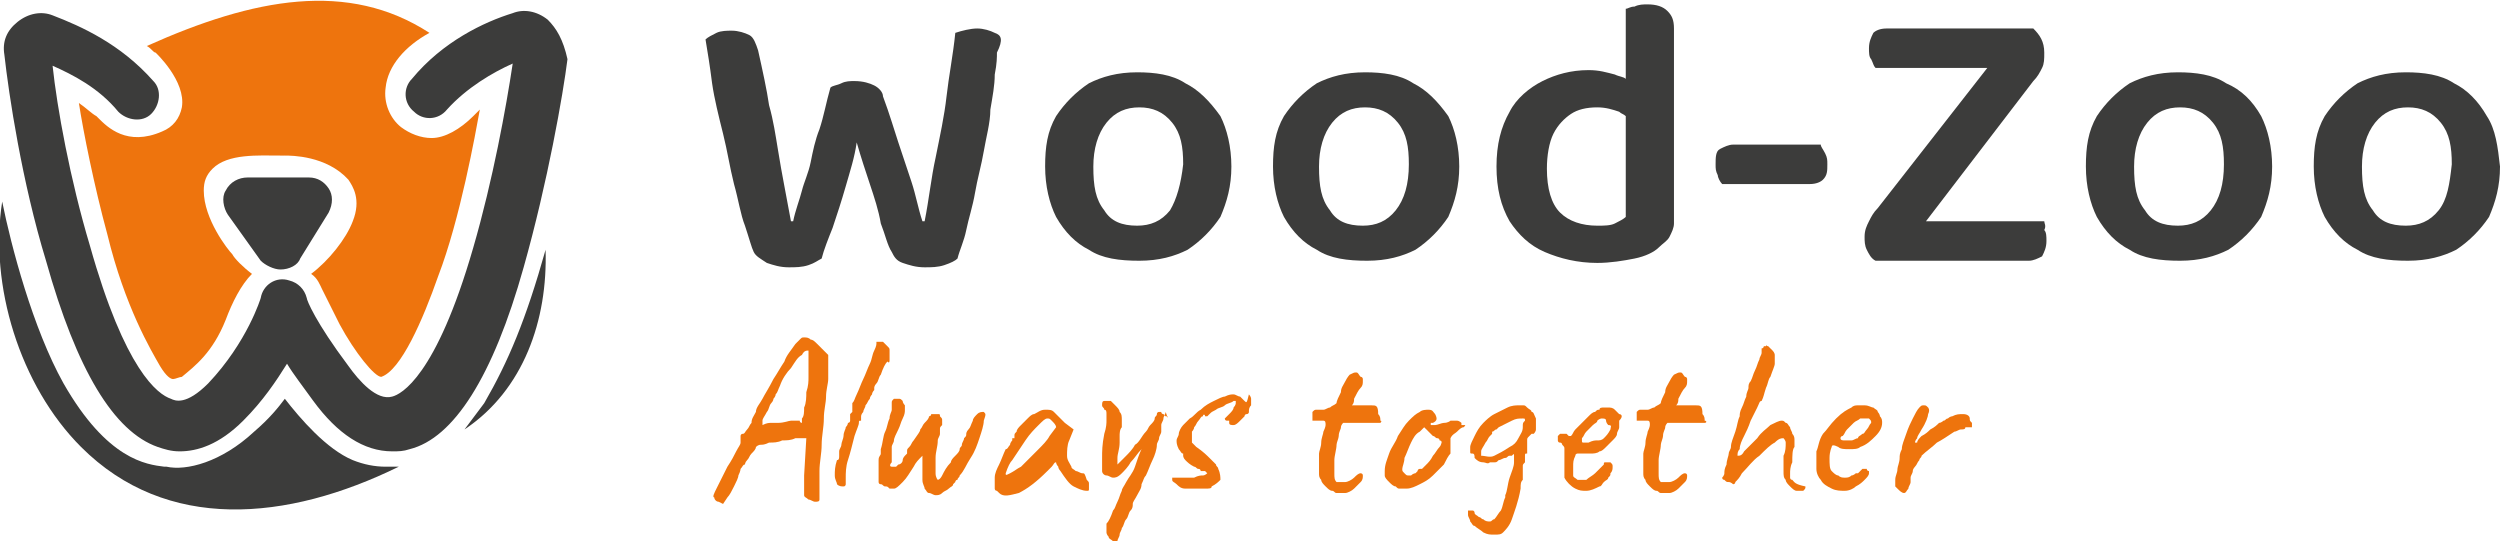 <?xml version="1.0" encoding="utf-8"?>
<!-- Generator: Adobe Illustrator 21.0.0, SVG Export Plug-In . SVG Version: 6.00 Build 0)  -->
<svg version="1.1" id="Logotypy" xmlns="http://www.w3.org/2000/svg" xmlns:xlink="http://www.w3.org/1999/xlink" x="0px" y="0px"
	 viewBox="0 0 114.1 24.7" style="enable-background:new 0 0 114.1 24.7;" xml:space="preserve">
<style type="text/css">
	.st0{fill:#EE740D;}
	.st1{fill:#3C3C3B;}
</style>
<g>
	<g>
		<path class="st0" d="M37.3,15.7c-0.1-0.1-0.2-0.2-0.3-0.2c-0.1-0.1-0.2-0.1-0.3-0.1c-0.1,0-0.1,0-0.2,0.1s-0.1,0.1-0.2,0.2
			c-0.2,0.3-0.4,0.5-0.5,0.8c-0.2,0.3-0.3,0.5-0.5,0.8c-0.2,0.4-0.4,0.7-0.5,0.9c-0.1,0.2-0.3,0.4-0.3,0.6c-0.1,0.2-0.2,0.3-0.2,0.5
			c-0.1,0.1-0.1,0.2-0.2,0.3c-0.1,0.1-0.1,0.2-0.2,0.2s-0.1,0.1-0.1,0.1s0,0.1,0,0.2v0.1c0,0.1-0.1,0.2-0.2,0.4s-0.2,0.4-0.4,0.7
			c-0.2,0.4-0.4,0.8-0.5,1s-0.2,0.4-0.1,0.4c0,0.1,0.1,0.2,0.2,0.2L33,23l0.2-0.3c0.1-0.1,0.2-0.3,0.3-0.5c0.1-0.2,0.2-0.4,0.2-0.5
			c0.1-0.2,0.1-0.3,0.1-0.3c0.1-0.1,0.1-0.2,0.2-0.2c0,0,0-0.1,0.1-0.2c0.1-0.1,0.1-0.2,0.2-0.3c0.1-0.1,0.2-0.2,0.2-0.3
			c0.1-0.1,0.2-0.1,0.2-0.1c0.1,0,0.2,0,0.4-0.1c0.2,0,0.4,0,0.6-0.1c0.2,0,0.4,0,0.6-0.1c0.2,0,0.3,0,0.4,0h0.1l-0.1,1.7
			c0,0.3,0,0.5,0,0.6s0,0.2,0,0.2v0.1c0,0.1,0.1,0.1,0.2,0.2c0.1,0,0.2,0.1,0.3,0.1c0.1,0,0.2,0,0.2-0.1v-0.1c0-0.1,0-0.1,0-0.2
			c0-0.3,0-0.6,0-1s0.1-0.8,0.1-1.2c0-0.4,0.1-0.8,0.1-1.2c0-0.4,0.1-0.7,0.1-1s0.1-0.6,0.1-0.8c0-0.3,0-0.5,0-0.7s0-0.3,0-0.4
			C37.5,15.9,37.4,15.8,37.3,15.7z M36.9,16.7c0,0.1,0,0.3,0,0.5s0,0.4-0.1,0.7c0,0.2,0,0.5-0.1,0.7c0,0.2,0,0.4-0.1,0.5
			c0,0.1,0,0.2,0,0.2s-0.1,0-0.1-0.1h-0.1c-0.1,0-0.1,0-0.3,0c-0.1,0-0.3,0.1-0.6,0.1c-0.1,0-0.2,0-0.3,0c-0.1,0-0.2,0-0.4,0.1
			c0,0,0-0.1,0-0.2s0.1-0.2,0.2-0.4c0.1-0.1,0.1-0.3,0.2-0.4s0.1-0.2,0.1-0.2s0.1-0.1,0.1-0.2c0.1-0.1,0.1-0.2,0.2-0.4
			c0.1-0.3,0.3-0.6,0.5-0.8c0.2-0.3,0.3-0.5,0.5-0.6c0.1-0.2,0.2-0.2,0.3-0.2C36.9,16.4,36.9,16.6,36.9,16.7z"/>
		<path class="st0" d="M40.6,16.4c0-0.1,0-0.2,0-0.2c0-0.1,0-0.2,0-0.2c0-0.1,0-0.1-0.1-0.2s-0.1-0.1-0.2-0.2h-0.1h-0.1
			c-0.1,0-0.1,0-0.1,0v0.1c0,0,0,0.1-0.1,0.3c-0.1,0.2-0.1,0.4-0.2,0.6s-0.2,0.5-0.3,0.7c-0.1,0.2-0.2,0.5-0.3,0.7
			c-0.1,0.2-0.1,0.3-0.2,0.4v0.1v0.1v0.1v0.1l-0.1,0.1c0,0.1,0,0.1,0,0.2v0.1c0,0,0,0.1-0.1,0.1c0,0,0,0.1-0.1,0.2
			c0,0.1-0.1,0.2-0.1,0.4c0,0.1-0.1,0.3-0.1,0.4s-0.1,0.2-0.1,0.3c0,0,0,0.1,0,0.2c0,0.1,0,0.2-0.1,0.2c-0.1,0.3-0.1,0.5-0.1,0.7
			s0.1,0.3,0.1,0.4c0.1,0.1,0.2,0.1,0.3,0.1c0.1,0,0.1-0.1,0.1-0.1c0-0.1,0-0.2,0-0.3c0-0.2,0-0.5,0.1-0.8s0.2-0.7,0.3-1.1
			c0.1-0.3,0.2-0.5,0.2-0.6s0-0.1,0.1-0.1v-0.1V19c0,0,0-0.1,0.1-0.2c0-0.1,0.1-0.2,0.1-0.3c0.1-0.1,0.1-0.2,0.2-0.3
			c0-0.1,0.1-0.2,0.1-0.2c0-0.1,0.1-0.2,0.1-0.2c0-0.1,0-0.1,0-0.1s0-0.1,0.1-0.2s0.1-0.3,0.2-0.4c0.1-0.3,0.2-0.5,0.3-0.6
			C40.6,16.6,40.6,16.5,40.6,16.4z"/>
		<path class="st0" d="M44.9,18.8c-0.1,0-0.2,0-0.3,0.1c-0.1,0.1-0.2,0.2-0.2,0.3c-0.1,0.2-0.1,0.3-0.2,0.4s-0.1,0.2-0.1,0.2
			c0,0.1,0,0.1-0.1,0.2c0,0.1-0.1,0.2-0.1,0.3c0,0.1-0.1,0.1-0.1,0.2s-0.1,0.2-0.2,0.3c-0.1,0.1-0.2,0.2-0.2,0.3
			c-0.2,0.2-0.3,0.4-0.4,0.6c-0.1,0.2-0.2,0.2-0.2,0.2s-0.1-0.1-0.1-0.3s0-0.4,0-0.7s0.1-0.5,0.1-0.8c0-0.1,0.1-0.2,0.1-0.3
			c0-0.1,0-0.2,0-0.2c0-0.1,0-0.1,0.1-0.2c0,0,0-0.1,0-0.2s0-0.1-0.1-0.2c0-0.1,0-0.1-0.1-0.1c0,0-0.1,0-0.2,0s-0.1,0-0.1,0
			s0,0.1-0.1,0.1c0,0.1-0.1,0.2-0.2,0.3c-0.1,0.1-0.1,0.2-0.2,0.3c0,0.1-0.1,0.2-0.3,0.5c-0.1,0.1-0.1,0.2-0.2,0.3
			c-0.1,0.1-0.1,0.1-0.1,0.2c0,0.1,0,0.1,0,0.1s0,0-0.1,0.1c0,0-0.1,0.1-0.1,0.2c0,0.1-0.1,0.2-0.2,0.2c-0.1,0.1-0.1,0.1-0.1,0.1
			c-0.1,0-0.1,0-0.2,0s-0.1-0.1,0-0.2c0-0.1,0-0.1,0-0.2c0-0.1,0-0.1,0-0.1v-0.1v-0.1v-0.1v-0.1c0-0.1,0.1-0.2,0.1-0.3
			c0-0.1,0.1-0.3,0.2-0.5s0.1-0.3,0.2-0.5s0.1-0.3,0.1-0.4s0-0.1,0-0.2c0,0-0.1-0.1-0.1-0.2c-0.1-0.1-0.1-0.1-0.2-0.1
			c0,0-0.1,0-0.2,0c-0.1,0.1-0.1,0.1-0.1,0.2v0.1c0,0.1,0,0.1,0,0.2s-0.1,0.2-0.1,0.4c-0.1,0.2-0.1,0.4-0.2,0.6s-0.1,0.5-0.2,0.8
			v0.1c0,0,0,0,0,0.1c0,0.1-0.1,0.1-0.1,0.3c0,0.1,0,0.3,0,0.4c0,0.2,0,0.3,0,0.4c0,0.1,0,0.2,0,0.2s0,0.1,0.1,0.1s0.1,0.1,0.2,0.1
			s0.1,0,0.2,0.1c0.1,0,0.1,0,0.2,0s0.2-0.1,0.4-0.3c0.2-0.2,0.3-0.4,0.5-0.7c0.1-0.2,0.2-0.3,0.4-0.5c0,0.2,0,0.4,0,0.5
			c0,0.2,0,0.4,0,0.6c0,0.2,0.1,0.3,0.1,0.4c0.1,0.1,0.1,0.2,0.2,0.2s0.2,0.1,0.3,0.1c0.1,0,0.2,0,0.3-0.1c0.1-0.1,0.2-0.1,0.3-0.2
			c0.1-0.1,0.2-0.1,0.2-0.2c0.1-0.1,0.1-0.1,0.1-0.1s0-0.1,0.1-0.1c0-0.1,0.1-0.1,0.1-0.2c0.2-0.2,0.3-0.5,0.5-0.8s0.3-0.6,0.4-0.9
			s0.2-0.6,0.2-0.8C45,18.9,45,18.9,44.9,18.8z"/>
		<path class="st0" d="M49.4,21.6c-0.1,0-0.2-0.1-0.3-0.1c-0.1-0.1-0.2-0.1-0.2-0.2c-0.1-0.2-0.2-0.3-0.2-0.5s0-0.5,0.1-0.7l0.2-0.5
			l-0.4-0.3c-0.1-0.1-0.1-0.1-0.2-0.2s-0.1-0.1-0.2-0.2l-0.1-0.1c-0.1-0.1-0.2-0.1-0.4-0.1c-0.2,0-0.3,0.1-0.5,0.2
			c-0.1,0-0.2,0.1-0.3,0.2c-0.1,0.1-0.2,0.2-0.3,0.3s-0.2,0.2-0.2,0.3c-0.1,0.1-0.1,0.1-0.1,0.2V20h-0.1v0.1c0,0-0.1,0.1-0.1,0.2
			c-0.1,0.1-0.1,0.2-0.2,0.2c-0.1,0.2-0.2,0.5-0.3,0.7c-0.1,0.2-0.2,0.4-0.2,0.6c0,0.2,0,0.2,0,0.3v0.1v0.1c0,0,0,0.1,0.1,0.1
			l0.1,0.1c0.2,0.2,0.5,0.1,0.9,0c0.4-0.2,0.8-0.5,1.3-1c0,0,0.1-0.1,0.2-0.2c0.1-0.1,0.1-0.2,0.2-0.2c0,0,0,0.1,0.1,0.2
			c0,0.1,0.1,0.2,0.1,0.2c0.2,0.3,0.4,0.6,0.6,0.7c0.2,0.1,0.4,0.2,0.6,0.2c0.1,0,0.1,0,0.1-0.1c0,0,0-0.1,0-0.2
			c0-0.1,0-0.1-0.1-0.2C49.5,21.6,49.5,21.6,49.4,21.6z M47.9,19.9c-0.1,0.2-0.3,0.4-0.6,0.7c-0.2,0.2-0.5,0.5-0.7,0.7
			c-0.2,0.1-0.3,0.2-0.5,0.3s-0.2,0.1-0.2,0c0.1-0.3,0.2-0.5,0.3-0.6c0.2-0.3,0.4-0.6,0.6-0.9s0.4-0.5,0.6-0.7s0.3-0.3,0.4-0.3
			s0.1,0,0.2,0.1s0.2,0.2,0.2,0.3L47.9,19.9z"/>
		<path class="st0" d="M53.3,19C53.3,19,53.2,19,53.3,19c-0.1,0-0.1,0-0.1,0s0,0-0.1-0.1c0,0-0.1,0-0.1-0.1c-0.1,0-0.1,0-0.1,0
			s-0.1,0-0.1,0.1s-0.1,0.1-0.1,0.2s-0.1,0.2-0.2,0.3s-0.1,0.2-0.2,0.3c-0.2,0.2-0.3,0.5-0.5,0.6c-0.1,0.2-0.3,0.4-0.4,0.5
			s-0.3,0.3-0.4,0.4c0,0,0-0.1,0-0.3s0.1-0.4,0.1-0.7c0,0,0-0.1,0-0.3c0-0.1,0-0.3,0.1-0.4c0-0.1,0-0.3,0-0.3c0-0.2,0-0.3-0.1-0.4
			c0-0.1-0.1-0.2-0.2-0.3c-0.1-0.1-0.2-0.2-0.2-0.2c-0.1,0-0.2,0-0.3,0c-0.1,0-0.1,0.1-0.1,0.2s0.1,0.1,0.1,0.2
			c0.1,0,0.1,0.1,0.1,0.2s0,0.2,0,0.3c0,0.1,0,0.3-0.1,0.6c-0.1,0.5-0.1,0.8-0.1,1.1c0,0.2,0,0.4,0,0.6c0,0.1,0.1,0.2,0.2,0.2
			s0.2,0.1,0.3,0.1c0.1,0,0.2,0,0.4-0.2c0.1-0.1,0.3-0.3,0.4-0.5c0.2-0.2,0.3-0.4,0.5-0.6c-0.1,0.2-0.2,0.5-0.3,0.8
			s-0.3,0.5-0.4,0.7s-0.2,0.3-0.2,0.4c-0.1,0.2-0.1,0.3-0.2,0.5s-0.1,0.3-0.2,0.4c-0.1,0.3-0.2,0.5-0.3,0.6c0,0.1,0,0.3,0,0.4
			c0,0,0,0.1,0.1,0.2c0,0.1,0.1,0.1,0.2,0.2c0.1,0,0.1,0.1,0.1,0c0.1,0,0.1,0,0.1,0c0-0.1,0.1-0.2,0.1-0.3s0.1-0.2,0.1-0.3
			c0.1-0.1,0.1-0.3,0.2-0.4c0.1-0.1,0.1-0.3,0.2-0.4c0.1-0.1,0.1-0.2,0.1-0.3s0.1-0.2,0.2-0.4s0.2-0.3,0.2-0.5
			c0.1-0.2,0.1-0.3,0.2-0.4c0.1-0.2,0.2-0.5,0.3-0.7c0.1-0.2,0.2-0.5,0.2-0.7c0-0.1,0.1-0.2,0.1-0.3c0-0.1,0.1-0.2,0.1-0.3
			c0-0.1,0-0.1,0-0.2v-0.1c0-0.1,0.1-0.2,0.1-0.3c0-0.1,0.1-0.2,0.1-0.3C53.3,19.1,53.3,19.1,53.3,19C53.3,19.1,53.3,19,53.3,19z"/>
		<path class="st0" d="M56.8,18.3c-0.1-0.1-0.1-0.1-0.2-0.2c-0.1,0-0.2-0.1-0.3-0.1s-0.2,0-0.4,0.1c-0.1,0-0.3,0.1-0.5,0.2
			s-0.4,0.2-0.6,0.4c-0.2,0.1-0.3,0.3-0.5,0.4c-0.1,0.1-0.2,0.2-0.3,0.3c-0.1,0.1-0.2,0.3-0.2,0.4s-0.1,0.2-0.1,0.3
			c0,0.1,0,0.2,0.1,0.4c0.1,0.1,0.1,0.2,0.2,0.2c0,0,0,0,0,0.1c0,0,0,0.1,0.1,0.2c0.1,0.1,0.2,0.2,0.4,0.3c0.1,0,0.1,0.1,0.2,0.1
			s0.1,0.1,0.1,0.1h0.1H55l0.1,0.1l0,0c0,0-0.1,0.1-0.2,0.1s-0.2,0-0.4,0.1c-0.1,0-0.2,0-0.3,0c-0.2,0-0.4,0-0.5,0s-0.2,0-0.2,0v0.1
			c0,0.1,0.1,0.1,0.2,0.2c0.1,0.1,0.2,0.2,0.4,0.2c0.1,0,0.2,0,0.4,0c0.2,0,0.3,0,0.5,0s0.3,0,0.3-0.1c0.2-0.1,0.3-0.2,0.4-0.3
			c0-0.1,0-0.3-0.1-0.5c0-0.1-0.1-0.1-0.1-0.2c-0.1-0.1-0.2-0.2-0.3-0.3c-0.1-0.1-0.3-0.3-0.6-0.5c-0.1-0.1-0.2-0.2-0.2-0.2
			s0-0.1,0-0.2s0-0.1,0-0.2s0-0.1,0-0.1s0.1-0.1,0.1-0.2c0.1-0.1,0.1-0.2,0.2-0.3c0.1-0.1,0.1-0.2,0.2-0.2c0-0.1,0.1-0.1,0.1,0
			c0,0,0,0,0.1,0c0,0,0,0,0.1-0.1s0.1-0.1,0.3-0.2c0.1-0.1,0.3-0.1,0.4-0.2s0.3-0.1,0.4-0.2c0.1,0,0.1,0,0.1,0s0,0,0,0.1
			c0,0,0,0.1-0.1,0.2c0,0.1-0.1,0.2-0.2,0.3C56,19,56,19,56,19l-0.1,0.1c0,0,0,0.1,0.1,0.1c0,0,0,0,0.1,0c0,0,0,0,0,0.1
			s0.1,0.1,0.2,0.1s0.2-0.1,0.3-0.2c0.1-0.1,0.2-0.2,0.2-0.2s0-0.1,0.1-0.1c0,0,0.1,0,0.1-0.1s0-0.2,0.1-0.3c0-0.1,0-0.2,0-0.3
			c0,0,0-0.1-0.1-0.2C56.9,18.4,56.9,18.4,56.8,18.3z"/>
		<path class="st0" d="M62.6,18.5c-0.1,0-0.2,0-0.3,0c-0.1,0-0.2,0-0.3,0c-0.1,0-0.2,0-0.2,0c-0.1,0-0.1,0-0.1,0
			c0.1-0.1,0.1-0.2,0.1-0.3c0.1-0.2,0.2-0.4,0.3-0.5c0.1-0.1,0.1-0.2,0.1-0.3c0-0.1,0-0.1,0-0.1s0-0.1-0.1-0.1
			C62,17.1,62,17,61.9,17s-0.1,0-0.3,0.1c0,0-0.1,0.1-0.2,0.3c-0.1,0.2-0.2,0.3-0.2,0.5c-0.1,0.2-0.2,0.4-0.2,0.5
			c-0.1,0.1-0.2,0.1-0.3,0.2c-0.1,0-0.2,0.1-0.3,0.1c-0.1,0-0.2,0-0.3,0c-0.1,0-0.1,0-0.2,0.1c0,0.1,0,0.1,0,0.1V19c0,0,0,0,0,0.1
			v0.1c0,0,0.1,0,0.2,0s0.2,0,0.3,0c0.1,0,0.1,0.1,0.1,0.2c0,0,0,0.1-0.1,0.3c0,0.1-0.1,0.3-0.1,0.5s-0.1,0.4-0.1,0.5
			c0,0.2,0,0.3,0,0.4c0,0.2,0,0.4,0,0.5s0,0.2,0.1,0.3c0,0.1,0.1,0.2,0.2,0.3s0.2,0.2,0.3,0.2c0.1,0,0.1,0.1,0.2,0.1s0.2,0,0.4,0
			c0.1,0,0.3-0.1,0.4-0.2c0.1-0.1,0.2-0.2,0.3-0.3c0.1-0.1,0.1-0.2,0.1-0.3s-0.1-0.1-0.1-0.1c-0.1,0-0.2,0.1-0.3,0.2
			c-0.1,0.1-0.3,0.2-0.4,0.2c-0.2,0-0.3,0-0.4,0c-0.1-0.1-0.1-0.2-0.1-0.4s0-0.4,0-0.6c0-0.2,0.1-0.5,0.1-0.7c0-0.1,0.1-0.3,0.1-0.4
			c0-0.2,0.1-0.3,0.1-0.4s0.1-0.2,0.1-0.2s0.1,0,0.2,0s0.2,0,0.4,0c0.1,0,0.3,0,0.4,0s0.2,0,0.3,0c0.2,0,0.3,0,0.4,0
			c0,0,0.1-0.1,0-0.1c0-0.1,0-0.2-0.1-0.3C62.9,18.5,62.8,18.5,62.6,18.5z"/>
		<path class="st0" d="M66.5,19.7c0.1-0.1,0.2-0.2,0.3-0.2c0.1-0.1,0.1-0.1,0-0.1h-0.1v-0.1c0,0-0.1-0.1-0.2-0.1s-0.1,0-0.2,0
			s-0.1,0-0.1,0s-0.1,0.1-0.3,0.1c-0.1,0-0.3,0.1-0.4,0.1s-0.2,0-0.2,0v-0.1h0.1c0.2-0.1,0.2-0.2,0.1-0.4c-0.1-0.1-0.1-0.2-0.3-0.2
			c-0.1,0-0.3,0-0.4,0.1c-0.2,0.1-0.3,0.2-0.5,0.4c-0.2,0.2-0.3,0.4-0.5,0.7c-0.1,0.3-0.3,0.5-0.4,0.8c-0.1,0.3-0.2,0.5-0.2,0.8
			c0,0.1,0,0.1,0,0.2c0,0.1,0.1,0.2,0.2,0.3s0.2,0.2,0.3,0.2c0.1,0.1,0.1,0.1,0.2,0.1c0,0,0.1,0,0.3,0c0.2,0,0.4-0.1,0.6-0.2
			c0.2-0.1,0.4-0.2,0.6-0.4s0.3-0.3,0.5-0.5c0.1-0.2,0.2-0.4,0.3-0.5c0-0.2,0-0.3,0-0.5c0-0.1,0-0.1,0-0.2
			C66.3,19.8,66.4,19.8,66.5,19.7z M65.7,20.4c-0.1,0.1-0.2,0.3-0.3,0.4c-0.1,0.2-0.2,0.3-0.3,0.4c-0.1,0.1-0.1,0.1-0.2,0.2h-0.1
			c0,0-0.1,0-0.1,0.1l-0.1,0.1c0,0-0.1,0-0.2,0.1c-0.1,0-0.1,0-0.1,0c-0.1,0-0.1,0-0.2-0.1S64,21.5,64,21.4c0-0.1,0.1-0.3,0.1-0.5
			c0.1-0.2,0.2-0.5,0.3-0.7c0.1-0.2,0.2-0.4,0.4-0.5l0.2-0.2l0.2,0.2c0.1,0.1,0.1,0.1,0.2,0.2c0.1,0,0.1,0.1,0.2,0.1
			c0,0,0.1,0,0.1,0.1c0,0,0.1,0,0.1,0.1C65.8,20.1,65.8,20.3,65.7,20.4z"/>
		<path class="st0" d="M70.1,19.1c-0.1-0.2-0.1-0.3-0.2-0.3c0-0.1-0.1-0.1-0.2-0.2s-0.1-0.1-0.2-0.1s-0.1,0-0.2,0s-0.3,0-0.5,0.1
			s-0.4,0.2-0.6,0.3c-0.2,0.1-0.4,0.3-0.5,0.4c-0.2,0.2-0.3,0.4-0.4,0.6s-0.2,0.4-0.2,0.5s0,0.2,0,0.2c0,0.1,0,0.1,0.1,0.1
			s0.1,0.1,0.1,0.2c0.1,0.1,0.2,0.2,0.4,0.2c0.1,0,0.2,0.1,0.3,0c0.1,0,0.2,0,0.2,0c0.1,0,0.1,0,0.2-0.1c0.1,0,0.2-0.1,0.3-0.1
			c0.1,0,0.1-0.1,0.2-0.1H69c0.1-0.1,0.1-0.1,0.1,0c0,0.1,0,0.2,0,0.3c0,0.2-0.1,0.4-0.2,0.7s-0.1,0.6-0.2,0.8v0.1
			c-0.1,0.2-0.1,0.4-0.2,0.6c-0.1,0.1-0.2,0.3-0.3,0.4c-0.1,0-0.1,0.1-0.2,0.1s-0.2,0-0.3-0.1c-0.1,0-0.1-0.1-0.2-0.1
			c-0.1-0.1-0.2-0.1-0.2-0.2c0,0,0-0.1-0.1-0.1h-0.1H67c0,0,0,0.1,0,0.2c0,0.1,0.1,0.2,0.1,0.3c0.1,0.1,0.1,0.2,0.2,0.2
			c0.1,0.1,0.3,0.2,0.4,0.3c0.2,0.1,0.3,0.1,0.5,0.1s0.3,0,0.4-0.1s0.3-0.3,0.4-0.6s0.3-0.8,0.4-1.4c0-0.2,0-0.3,0.1-0.4
			c0-0.1,0-0.1,0-0.2v-0.1v-0.2c0,0,0,0,0-0.1s0-0.1,0.1-0.2V21c0-0.1,0-0.1,0-0.2c0-0.1,0-0.1,0.1-0.1c0,0,0,0,0-0.1c0,0,0,0,0-0.1
			c0,0,0,0,0-0.1v-0.1v-0.1v-0.1c0-0.1,0-0.1,0.1-0.2l0.1-0.1H70l0,0l0,0c0,0,0.1-0.1,0.1-0.2s0-0.2,0-0.3c0-0.1,0-0.2,0-0.3
			C70.1,19.3,70.1,19.2,70.1,19.1z M69.5,19.5c0,0.2-0.1,0.3-0.2,0.5s-0.2,0.3-0.4,0.4c-0.3,0.2-0.5,0.3-0.7,0.4s-0.4,0-0.6,0
			c0,0,0-0.1,0-0.2c0-0.1,0.1-0.2,0.2-0.4c0.1-0.1,0.1-0.2,0.2-0.3c0,0,0,0,0.1-0.1c0,0,0,0,0-0.1c0.1,0,0.1-0.1,0.2-0.1l0.1-0.1
			c0.2-0.1,0.4-0.2,0.6-0.3c0.2-0.1,0.3-0.1,0.5-0.1c0.1,0,0.1,0,0.1,0.1C69.5,19.3,69.5,19.3,69.5,19.5z"/>
		<path class="st0" d="M73.9,18.9c-0.1-0.1-0.2-0.2-0.2-0.2c-0.1-0.1-0.2-0.1-0.3-0.1c-0.1,0-0.1,0-0.2,0s-0.2,0-0.2,0.1
			c-0.1,0-0.1,0-0.2,0.1c-0.1,0-0.2,0.1-0.3,0.2c-0.1,0.1-0.2,0.2-0.3,0.3c-0.1,0.1-0.2,0.2-0.3,0.3c-0.1,0.1-0.1,0.2-0.2,0.3
			c-0.1,0-0.1,0-0.1,0s0,0-0.1-0.1h-0.1h-0.1h-0.1c0,0,0,0-0.1,0.1c0,0.1,0,0.1,0,0.2c0,0,0,0.1,0.1,0.1s0.1,0.1,0.1,0.1
			c0.1,0.1,0.1,0.1,0.1,0.2s0,0.2,0,0.4c0,0.4,0,0.7,0,0.9c0.1,0.2,0.3,0.4,0.5,0.5s0.3,0.1,0.5,0.1s0.4-0.1,0.6-0.2
			c0.1,0,0.1-0.1,0.2-0.2c0.1-0.1,0.2-0.1,0.2-0.2c0.1-0.1,0.1-0.1,0.1-0.2c0.1-0.1,0.1-0.2,0.1-0.3s0-0.1-0.1-0.2
			c-0.1,0-0.1,0-0.2,0s-0.1,0-0.1,0.1c-0.1,0.1-0.2,0.2-0.4,0.4c-0.1,0.1-0.3,0.2-0.4,0.3c-0.2,0-0.3,0-0.4,0
			c-0.1-0.1-0.2-0.1-0.2-0.2v-0.1c0-0.1,0-0.2,0-0.3c0-0.2,0-0.3,0.1-0.5c0-0.1,0.1-0.1,0.1-0.1s0.1,0,0.2,0s0.3,0,0.4,0
			s0.3,0,0.4-0.1c0.1,0,0.2-0.1,0.3-0.2c0.1-0.1,0.2-0.2,0.3-0.3c0.1-0.1,0.2-0.2,0.2-0.3c0-0.1,0.1-0.2,0.1-0.3c0-0.1,0-0.2,0-0.3
			C74.1,19,74,18.9,73.9,18.9z M73.5,19.6c-0.1,0.2-0.2,0.3-0.3,0.4c-0.1,0.1-0.2,0.1-0.3,0.1c-0.1,0-0.2,0-0.4,0.1c0,0-0.1,0-0.2,0
			s-0.1,0-0.1-0.1V20c0.1-0.1,0.1-0.2,0.2-0.3c0.1-0.1,0.2-0.2,0.3-0.3c0.1-0.1,0.2-0.1,0.2-0.2c0.1-0.1,0.2-0.1,0.2-0.1
			c0.1,0,0.2,0,0.2,0.1c0,0,0,0.1,0.1,0.2C73.6,19.4,73.5,19.5,73.5,19.6z"/>
		<path class="st0" d="M77.4,18.5c-0.1,0-0.2,0-0.3,0c-0.1,0-0.2,0-0.3,0c-0.1,0-0.2,0-0.2,0c-0.1,0-0.1,0-0.1,0
			c0.1-0.1,0.1-0.2,0.1-0.3c0.1-0.2,0.2-0.4,0.3-0.5c0.1-0.1,0.1-0.2,0.1-0.3c0-0.1,0-0.1,0-0.1s0-0.1-0.1-0.1
			c-0.1-0.1-0.1-0.2-0.2-0.2s-0.1,0-0.3,0.1c0,0-0.1,0.1-0.2,0.3c-0.1,0.2-0.2,0.3-0.2,0.5c-0.1,0.2-0.2,0.4-0.2,0.5
			c-0.1,0.1-0.2,0.1-0.3,0.2c-0.1,0-0.2,0.1-0.3,0.1c-0.1,0-0.2,0-0.3,0c-0.1,0-0.1,0-0.2,0.1c0,0.1,0,0.1,0,0.1V19c0,0,0,0,0,0.1
			v0.1c0,0,0.1,0,0.2,0s0.2,0,0.3,0c0.1,0,0.1,0.1,0.1,0.2c0,0,0,0.1-0.1,0.3c0,0.1-0.1,0.3-0.1,0.5S75,20.6,75,20.7
			c0,0.2,0,0.3,0,0.4c0,0.2,0,0.4,0,0.5s0,0.2,0.1,0.3c0,0.1,0.1,0.2,0.2,0.3s0.2,0.2,0.3,0.2s0.1,0.1,0.2,0.1s0.2,0,0.4,0
			c0.1,0,0.3-0.1,0.4-0.2c0.1-0.1,0.2-0.2,0.3-0.3c0.1-0.1,0.1-0.2,0.1-0.3s-0.1-0.1-0.1-0.1c-0.1,0-0.2,0.1-0.3,0.2
			c-0.1,0.1-0.3,0.2-0.4,0.2c-0.2,0-0.3,0-0.4,0c-0.1-0.1-0.1-0.2-0.1-0.4s0-0.4,0-0.6c0-0.2,0.1-0.5,0.1-0.7c0-0.1,0.1-0.3,0.1-0.4
			c0-0.2,0.1-0.3,0.1-0.4s0.1-0.2,0.1-0.2s0.1,0,0.2,0s0.2,0,0.4,0c0.1,0,0.3,0,0.4,0s0.2,0,0.3,0c0.2,0,0.3,0,0.4,0s0.1-0.1,0-0.1
			c0-0.1,0-0.2-0.1-0.3C77.7,18.5,77.6,18.5,77.4,18.5z"/>
		<path class="st0" d="M81.8,21.9c-0.1,0-0.1-0.1-0.1-0.1s0-0.1,0-0.2c0-0.1,0-0.3,0.1-0.5c0-0.3,0-0.6,0.1-0.7c0-0.2,0-0.3,0-0.3
			c0-0.1,0-0.2-0.1-0.3c0-0.1-0.1-0.2-0.1-0.3c-0.1-0.1-0.1-0.2-0.2-0.2c-0.1-0.1-0.1-0.1-0.2-0.1s-0.3,0.1-0.5,0.2
			c-0.2,0.2-0.4,0.3-0.6,0.6c-0.2,0.2-0.4,0.4-0.6,0.6c-0.1,0.2-0.2,0.2-0.3,0.2c0-0.1,0-0.2,0.1-0.3c0-0.2,0.1-0.4,0.2-0.6
			s0.2-0.4,0.3-0.7c0.1-0.2,0.2-0.4,0.3-0.6c0.1-0.2,0.1-0.3,0.2-0.3c0.1-0.2,0.1-0.3,0.2-0.6c0.1-0.2,0.1-0.4,0.2-0.5
			c0.1-0.3,0.2-0.5,0.2-0.6s0-0.3,0-0.4c0,0,0-0.1-0.1-0.2c-0.1-0.1-0.1-0.1-0.2-0.2c-0.1,0-0.1-0.1-0.1,0c-0.1,0-0.1,0-0.1,0
			s0,0.1-0.1,0.1c0,0.1,0,0.1,0,0.2c0,0.1-0.1,0.2-0.1,0.3c-0.1,0.2-0.1,0.3-0.2,0.5s-0.1,0.3-0.2,0.5c-0.1,0.1-0.1,0.2-0.1,0.3
			c0,0.1-0.1,0.2-0.1,0.4c-0.1,0.2-0.1,0.3-0.2,0.5s-0.1,0.3-0.1,0.4c-0.1,0.2-0.1,0.4-0.2,0.7C79.1,20,79,20.2,79,20.4
			c0,0.1-0.1,0.2-0.1,0.3s-0.1,0.3-0.1,0.5c-0.1,0.2-0.1,0.3-0.1,0.4c0,0.1-0.1,0.2-0.1,0.2s0,0.1,0.1,0.1c0.1,0.1,0.1,0.1,0.2,0.1
			s0.2,0.1,0.2,0.1s0.1,0,0.1-0.1c0.1-0.1,0.2-0.2,0.3-0.4c0.3-0.3,0.5-0.6,0.8-0.8c0.3-0.3,0.5-0.5,0.7-0.6
			c0.2-0.2,0.3-0.2,0.4-0.2c0,0,0.1,0.1,0.1,0.2c0,0.2,0,0.4-0.1,0.6c0,0.1,0,0.2,0,0.3c0,0.2,0,0.3,0,0.4c0,0.2,0,0.3,0.1,0.4
			c0,0.1,0.1,0.2,0.2,0.3s0.2,0.2,0.3,0.2s0.2,0,0.3,0c0.1-0.1,0.1-0.1,0.1-0.2C81.9,22.1,81.9,22,81.8,21.9z"/>
		<path class="st0" d="M85.7,18.8c0-0.1-0.1-0.1-0.2-0.2c-0.1,0-0.2-0.1-0.4-0.1c-0.2,0-0.3,0-0.3,0c-0.1,0-0.2,0-0.3,0.1
			c-0.2,0.1-0.4,0.2-0.7,0.5s-0.4,0.5-0.6,0.7c-0.2,0.3-0.2,0.6-0.3,0.8c0,0.3,0,0.6,0,0.8s0.1,0.4,0.2,0.5c0.1,0.2,0.3,0.3,0.5,0.4
			c0.2,0.1,0.4,0.1,0.6,0.1s0.4-0.1,0.5-0.2c0.2-0.1,0.3-0.2,0.4-0.3s0.2-0.2,0.2-0.3s0-0.1,0-0.1s-0.1,0-0.1-0.1h-0.1H85l-0.1,0.1
			c-0.1,0.1-0.1,0.1-0.1,0.1s0,0-0.1,0c0,0-0.1,0.1-0.2,0.1c-0.1,0.1-0.2,0.1-0.3,0.1c-0.1,0-0.2,0-0.3-0.1c-0.1,0-0.2-0.1-0.3-0.2
			c-0.1-0.1-0.1-0.3-0.1-0.6s0.1-0.5,0.1-0.5c0-0.1,0.1-0.1,0.3,0c0.1,0.1,0.3,0.1,0.5,0.1s0.4,0,0.5-0.1c0.3-0.1,0.5-0.3,0.7-0.5
			s0.3-0.4,0.3-0.6c0-0.1,0-0.2-0.1-0.3C85.8,19,85.8,18.9,85.7,18.8z M85.2,19.6c-0.1,0.1-0.1,0.2-0.2,0.2
			c-0.1,0.1-0.2,0.1-0.2,0.2c-0.1,0-0.2,0.1-0.3,0.1c-0.1,0-0.2,0-0.3,0c-0.1,0-0.2,0-0.2-0.1c0,0,0-0.1,0.1-0.1
			c0.1-0.1,0.1-0.2,0.2-0.3c0.1-0.1,0.2-0.2,0.3-0.3c0.1-0.1,0.2-0.1,0.3-0.2c0.2,0,0.3,0,0.4,0c0.1,0.1,0.1,0.1,0.1,0.2
			C85.3,19.4,85.3,19.5,85.2,19.6z"/>
		<path class="st0" d="M90,19.3c-0.1-0.1-0.1-0.1-0.1-0.2s-0.1-0.2-0.3-0.2c-0.2,0-0.3,0-0.5,0.1c0,0-0.1,0-0.2,0.1
			c-0.1,0-0.1,0.1-0.2,0.1c0,0-0.1,0.1-0.2,0.1c-0.1,0.1-0.2,0.2-0.4,0.3c-0.1,0.1-0.2,0.2-0.4,0.3c-0.1,0.1-0.2,0.2-0.2,0.3
			c-0.1,0-0.1,0-0.1,0s0-0.1,0.1-0.2c0-0.1,0.1-0.2,0.2-0.4c0.2-0.3,0.3-0.6,0.3-0.7c0.1-0.2,0-0.3,0-0.3c-0.1-0.1-0.1-0.1-0.2-0.1
			s-0.1,0-0.2,0.1s-0.2,0.3-0.3,0.5c-0.1,0.2-0.2,0.4-0.3,0.7s-0.2,0.5-0.2,0.7c-0.1,0.2-0.1,0.3-0.1,0.4c0,0.2-0.1,0.4-0.1,0.5
			c0,0.2-0.1,0.3-0.1,0.5c0,0.1,0,0.2,0,0.3l0.1,0.1c0.1,0.1,0.2,0.2,0.3,0.2c0.1,0,0.1-0.1,0.2-0.2c0-0.1,0.1-0.2,0.1-0.3
			c0,0,0-0.1,0-0.2c0-0.1,0.1-0.2,0.1-0.3s0.1-0.2,0.1-0.2c0.1-0.1,0.1-0.2,0.2-0.3c0-0.1,0.1-0.1,0.1-0.2c0.2-0.2,0.5-0.4,0.7-0.6
			c0.2-0.1,0.5-0.3,0.8-0.5c0.1,0,0.2-0.1,0.3-0.1c0.1,0,0.2,0,0.2-0.1c0.1,0,0.2,0,0.3,0C90,19.4,90,19.4,90,19.3L90,19.3z"/>
	</g>
	<g>
		<path class="st1" d="M45.4,1.5c-0.2-0.1-0.5-0.2-0.8-0.2s-0.7,0.1-1,0.2c-0.1,1-0.3,2-0.4,2.9s-0.3,1.8-0.5,2.8
			c-0.2,0.9-0.3,1.9-0.5,2.9h-0.1c-0.2-0.6-0.3-1.2-0.5-1.8c-0.2-0.6-0.4-1.2-0.6-1.8c-0.2-0.6-0.4-1.3-0.7-2.1
			c0-0.2-0.2-0.4-0.4-0.5c-0.2-0.1-0.5-0.2-0.9-0.2c-0.2,0-0.4,0-0.6,0.1S38,3.9,37.9,4c-0.2,0.7-0.3,1.3-0.5,1.9
			c-0.2,0.5-0.3,1-0.4,1.5s-0.3,0.9-0.4,1.3s-0.3,0.9-0.4,1.4h-0.1C36,9.6,35.9,9,35.8,8.5c-0.1-0.5-0.2-1.1-0.3-1.7
			c-0.1-0.6-0.2-1.3-0.4-2c-0.1-0.7-0.3-1.6-0.5-2.5c-0.1-0.3-0.2-0.6-0.4-0.7c-0.2-0.1-0.5-0.2-0.8-0.2c-0.2,0-0.5,0-0.7,0.1
			s-0.4,0.2-0.5,0.3c0.1,0.6,0.2,1.2,0.3,2c0.1,0.7,0.3,1.5,0.5,2.3s0.3,1.5,0.5,2.3c0.2,0.7,0.3,1.4,0.5,1.9c0.2,0.6,0.3,1,0.4,1.2
			s0.3,0.3,0.6,0.5c0.3,0.1,0.6,0.2,1,0.2c0.3,0,0.6,0,0.9-0.1s0.4-0.2,0.6-0.3c0.1-0.4,0.3-0.9,0.5-1.4c0.2-0.6,0.4-1.2,0.6-1.9
			c0.2-0.7,0.4-1.3,0.5-2c0.2,0.7,0.4,1.3,0.6,1.9s0.4,1.2,0.5,1.8c0.2,0.5,0.3,1,0.5,1.3c0.1,0.2,0.2,0.4,0.5,0.5s0.6,0.2,1,0.2
			c0.3,0,0.6,0,0.9-0.1s0.5-0.2,0.6-0.3c0.1-0.4,0.3-0.8,0.4-1.3s0.3-1.1,0.4-1.7s0.3-1.3,0.4-1.9s0.3-1.3,0.3-1.9
			c0.1-0.6,0.2-1.1,0.2-1.6c0.1-0.5,0.1-0.8,0.1-1C45.8,1.8,45.7,1.6,45.4,1.5z"/>
		<path class="st1" d="M54.1,3.8c-0.6-0.4-1.4-0.5-2.2-0.5c-0.9,0-1.6,0.2-2.2,0.5c-0.6,0.4-1.1,0.9-1.5,1.5
			c-0.4,0.7-0.5,1.4-0.5,2.3s0.2,1.7,0.5,2.3c0.4,0.7,0.9,1.2,1.5,1.5c0.6,0.4,1.4,0.5,2.3,0.5s1.6-0.2,2.2-0.5
			c0.6-0.4,1.1-0.9,1.5-1.5c0.3-0.7,0.5-1.4,0.5-2.3S56,5.9,55.7,5.3C55.2,4.6,54.7,4.1,54.1,3.8z M53.4,9.6
			c-0.4,0.5-0.9,0.7-1.5,0.7c-0.7,0-1.2-0.2-1.5-0.7c-0.4-0.5-0.5-1.1-0.5-2c0-0.8,0.2-1.5,0.6-2s0.9-0.7,1.5-0.7s1.1,0.2,1.5,0.7
			S54,6.7,54,7.5C53.9,8.4,53.7,9.1,53.4,9.6z"/>
		<path class="st1" d="M64.5,3.8c-0.6-0.4-1.4-0.5-2.2-0.5c-0.9,0-1.6,0.2-2.2,0.5c-0.6,0.4-1.1,0.9-1.5,1.5
			c-0.4,0.7-0.5,1.4-0.5,2.3s0.2,1.7,0.5,2.3c0.4,0.7,0.9,1.2,1.5,1.5c0.6,0.4,1.4,0.5,2.3,0.5s1.6-0.2,2.2-0.5
			c0.6-0.4,1.1-0.9,1.5-1.5c0.3-0.7,0.5-1.4,0.5-2.3s-0.2-1.7-0.5-2.3C65.6,4.6,65.1,4.1,64.5,3.8z M63.7,9.6
			c-0.4,0.5-0.9,0.7-1.5,0.7c-0.7,0-1.2-0.2-1.5-0.7c-0.4-0.5-0.5-1.1-0.5-2c0-0.8,0.2-1.5,0.6-2s0.9-0.7,1.5-0.7s1.1,0.2,1.5,0.7
			s0.5,1.1,0.5,1.9C64.3,8.4,64.1,9.1,63.7,9.6z"/>
		<path class="st1" d="M75.2,0.2c-0.2,0-0.4,0-0.6,0.1c-0.2,0-0.3,0.1-0.4,0.1v3.2c-0.1-0.1-0.3-0.1-0.5-0.2
			c-0.4-0.1-0.7-0.2-1.2-0.2c-0.8,0-1.5,0.2-2.1,0.5s-1.2,0.8-1.5,1.4c-0.4,0.7-0.6,1.5-0.6,2.5s0.2,1.8,0.6,2.5
			c0.4,0.6,0.9,1.1,1.6,1.4S72,12,72.9,12c0.6,0,1.2-0.1,1.7-0.2s0.9-0.3,1.1-0.5s0.4-0.3,0.5-0.5s0.2-0.4,0.2-0.6V4.9V4.5V1.3
			c0-0.4-0.1-0.6-0.3-0.8C75.9,0.3,75.6,0.2,75.2,0.2z M73.7,10.2c-0.2,0.1-0.5,0.1-0.8,0.1c-0.7,0-1.3-0.2-1.7-0.6
			c-0.4-0.4-0.6-1.1-0.6-2c0-0.6,0.1-1.2,0.3-1.6c0.2-0.4,0.5-0.7,0.8-0.9C72,5,72.4,4.9,72.9,4.9c0.4,0,0.7,0.1,1,0.2
			c0.1,0.1,0.2,0.1,0.3,0.2v4.6C74.1,10,73.9,10.1,73.7,10.2z"/>
		<path class="st1" d="M83.1,6.6h-4c-0.2,0-0.4,0.1-0.6,0.2s-0.2,0.4-0.2,0.7c0,0.2,0,0.3,0.1,0.5c0,0.1,0.1,0.3,0.2,0.4h4
			c0.3,0,0.5-0.1,0.6-0.2c0.2-0.2,0.2-0.4,0.2-0.7c0-0.2,0-0.3-0.1-0.5C83.2,6.8,83.1,6.7,83.1,6.6z"/>
		<path class="st1" d="M93.3,10.1h-5.4l4.9-6.4c0.2-0.2,0.3-0.4,0.4-0.6s0.1-0.4,0.1-0.7c0-0.5-0.2-0.8-0.5-1.1h-0.4h-0.3h-6
			c-0.3,0-0.5,0.1-0.6,0.2c-0.1,0.2-0.2,0.4-0.2,0.7c0,0.2,0,0.4,0.1,0.5c0.1,0.2,0.1,0.3,0.2,0.4h5.1l-5,6.4
			c-0.2,0.2-0.3,0.4-0.4,0.6s-0.2,0.4-0.2,0.7c0,0.2,0,0.4,0.1,0.6s0.2,0.4,0.4,0.5h0.3h0.5h6.2c0.2,0,0.4-0.1,0.6-0.2
			c0.1-0.2,0.2-0.4,0.2-0.7c0-0.2,0-0.4-0.1-0.5C93.4,10.3,93.3,10.2,93.3,10.1z"/>
		<path class="st1" d="M101.6,3.8c-0.6-0.4-1.4-0.5-2.2-0.5c-0.9,0-1.6,0.2-2.2,0.5c-0.6,0.4-1.1,0.9-1.5,1.5
			c-0.4,0.7-0.5,1.4-0.5,2.3s0.2,1.7,0.5,2.3c0.4,0.7,0.9,1.2,1.5,1.5c0.6,0.4,1.4,0.5,2.3,0.5s1.6-0.2,2.2-0.5
			c0.6-0.4,1.1-0.9,1.5-1.5c0.3-0.7,0.5-1.4,0.5-2.3s-0.2-1.7-0.5-2.3C102.8,4.6,102.3,4.1,101.6,3.8z M100.9,9.6
			c-0.4,0.5-0.9,0.7-1.5,0.7c-0.7,0-1.2-0.2-1.5-0.7c-0.4-0.5-0.5-1.1-0.5-2c0-0.8,0.2-1.5,0.6-2s0.9-0.7,1.5-0.7s1.1,0.2,1.5,0.7
			s0.5,1.1,0.5,1.9C101.5,8.4,101.3,9.1,100.9,9.6z"/>
		<path class="st1" d="M113.5,5.3c-0.4-0.7-0.9-1.2-1.5-1.5c-0.6-0.4-1.4-0.5-2.2-0.5c-0.9,0-1.6,0.2-2.2,0.5
			c-0.6,0.4-1.1,0.9-1.5,1.5c-0.4,0.7-0.5,1.4-0.5,2.3s0.2,1.7,0.5,2.3c0.4,0.7,0.9,1.2,1.5,1.5c0.6,0.4,1.4,0.5,2.3,0.5
			s1.6-0.2,2.2-0.5c0.6-0.4,1.1-0.9,1.5-1.5c0.3-0.7,0.5-1.4,0.5-2.3C114,6.7,113.9,5.9,113.5,5.3z M111.3,9.6
			c-0.4,0.5-0.9,0.7-1.5,0.7c-0.7,0-1.2-0.2-1.5-0.7c-0.4-0.5-0.5-1.1-0.5-2c0-0.8,0.2-1.5,0.6-2s0.9-0.7,1.5-0.7s1.1,0.2,1.5,0.7
			s0.5,1.1,0.5,1.9C111.8,8.4,111.7,9.1,111.3,9.6z"/>
	</g>
	<g>
		<path class="st0" d="M21.6,5.3c-0.6,0.6-1.3,1-1.9,1c-0.5,0-1-0.2-1.4-0.5c-0.5-0.4-0.8-1.1-0.7-1.8c0.1-1,0.9-1.9,2-2.5
			c-3.7-2.4-8-1.6-12.9,0.6C6.9,2.2,7,2.4,7.1,2.4c0,0,1.4,1.3,1.2,2.5C8.2,5.4,7.9,5.8,7.4,6C5.8,6.7,4.9,5.8,4.5,5.4L4.4,5.3
			C4.2,5.2,3.9,4.9,3.6,4.7c0.2,1.3,0.7,3.8,1.3,6c0.8,3.3,2,5.3,2.4,6c0.3,0.5,0.5,0.6,0.6,0.6s0.3-0.1,0.4-0.1
			c0.6-0.5,1.4-1.1,2-2.6c0.3-0.8,0.7-1.6,1.2-2.1c-0.4-0.3-0.8-0.7-0.9-0.9c-0.2-0.2-1.3-1.6-1.3-2.9c0-0.4,0.1-0.7,0.4-1
			c0.7-0.7,2.1-0.6,3.1-0.6H13c0.3,0,1.9,0,2.9,1.1c0.2,0.3,0.6,0.9,0.2,1.9c-0.3,0.8-1.1,1.8-1.9,2.4c0.3,0.2,0.4,0.5,0.5,0.7
			c0.2,0.4,0.7,1.4,0.8,1.6c0.7,1.3,1.6,2.4,1.9,2.4c0.9-0.3,1.9-2.6,2.6-4.6c1-2.6,1.7-6.5,1.9-7.6C21.9,5,21.7,5.2,21.6,5.3z"/>
		<g>
			<g>
				<g>
					<path class="st1" d="M25,0.9c-0.5-0.4-1.1-0.5-1.6-0.3c-1.3,0.4-3.2,1.3-4.6,3c-0.4,0.4-0.4,1.1,0.1,1.5
						C19.3,5.5,20,5.5,20.4,5c0.9-1,2.1-1.7,3-2.1c-0.3,2-0.9,5.3-1.8,8.4c-1.7,5.9-3.3,6.7-3.7,6.8c-0.7,0.2-1.5-0.7-2-1.4
						c-1.5-2-1.9-3-1.9-3.1c-0.1-0.4-0.4-0.7-0.8-0.8c-0.6-0.2-1.2,0.2-1.3,0.8c0,0-0.6,2-2.4,3.9c-1,1-1.5,0.8-1.7,0.7
						c-0.6-0.2-2.1-1.3-3.7-7C3.2,8.2,2.6,4.9,2.4,3c0.9,0.4,2.1,1,3,2.1c0.4,0.4,1.1,0.5,1.5,0.1S7.4,4.1,7,3.7
						C5.5,2,3.7,1.2,2.4,0.7C1.9,0.5,1.3,0.6,0.8,1S0.1,1.9,0.2,2.5C0.4,4.3,1,8.3,2.1,11.9c1.4,5,3.1,7.8,5.1,8.5
						c0.3,0.1,0.6,0.2,1,0.2c0.8,0,1.8-0.3,2.9-1.4c0.9-0.9,1.5-1.8,2-2.6c0.3,0.5,0.7,1,1.2,1.7c1.1,1.5,2.3,2.3,3.6,2.3
						c0.3,0,0.5,0,0.8-0.1c2-0.5,3.8-3.3,5.2-8.3c1.1-3.9,1.8-7.9,2-9.5C25.7,1.8,25.4,1.3,25,0.9z"/>
				</g>
				<g>
					<path class="st1" d="M12.8,12.3c-0.3,0-0.7-0.2-0.9-0.4l-1.5-2.1c-0.2-0.3-0.3-0.8-0.1-1.1c0.2-0.4,0.6-0.6,1-0.6h2.8
						c0.4,0,0.7,0.2,0.9,0.5c0.2,0.3,0.2,0.7,0,1.1l-1.3,2.1C13.6,12.1,13.2,12.3,12.8,12.3L12.8,12.3z"/>
				</g>
			</g>
		</g>
		<path class="st1" d="M17.6,21.3c-0.5,0-1-0.1-1.5-0.3c-1.2-0.5-2.4-1.9-3.1-2.8c-0.3,0.4-0.7,0.9-1.4,1.5c-1.5,1.4-3.1,1.8-4,1.6
			H7.5c-0.8-0.1-2.6-0.3-4.6-3.8C1.5,15,0.5,11.2,0.1,9.2c-0.6,3.8,0.8,8.4,3.6,11.2c3.9,3.9,9.4,3.4,14.5,0.9
			C18.1,21.3,17.9,21.3,17.6,21.3z"/>
		<path class="st1" d="M22.1,18.4c-0.3,0.4-0.6,0.8-0.9,1.2c2.7-1.8,3.8-5,3.7-8.2C24,14.6,23.2,16.5,22.1,18.4z"/>
	</g>
</g>
</svg>
